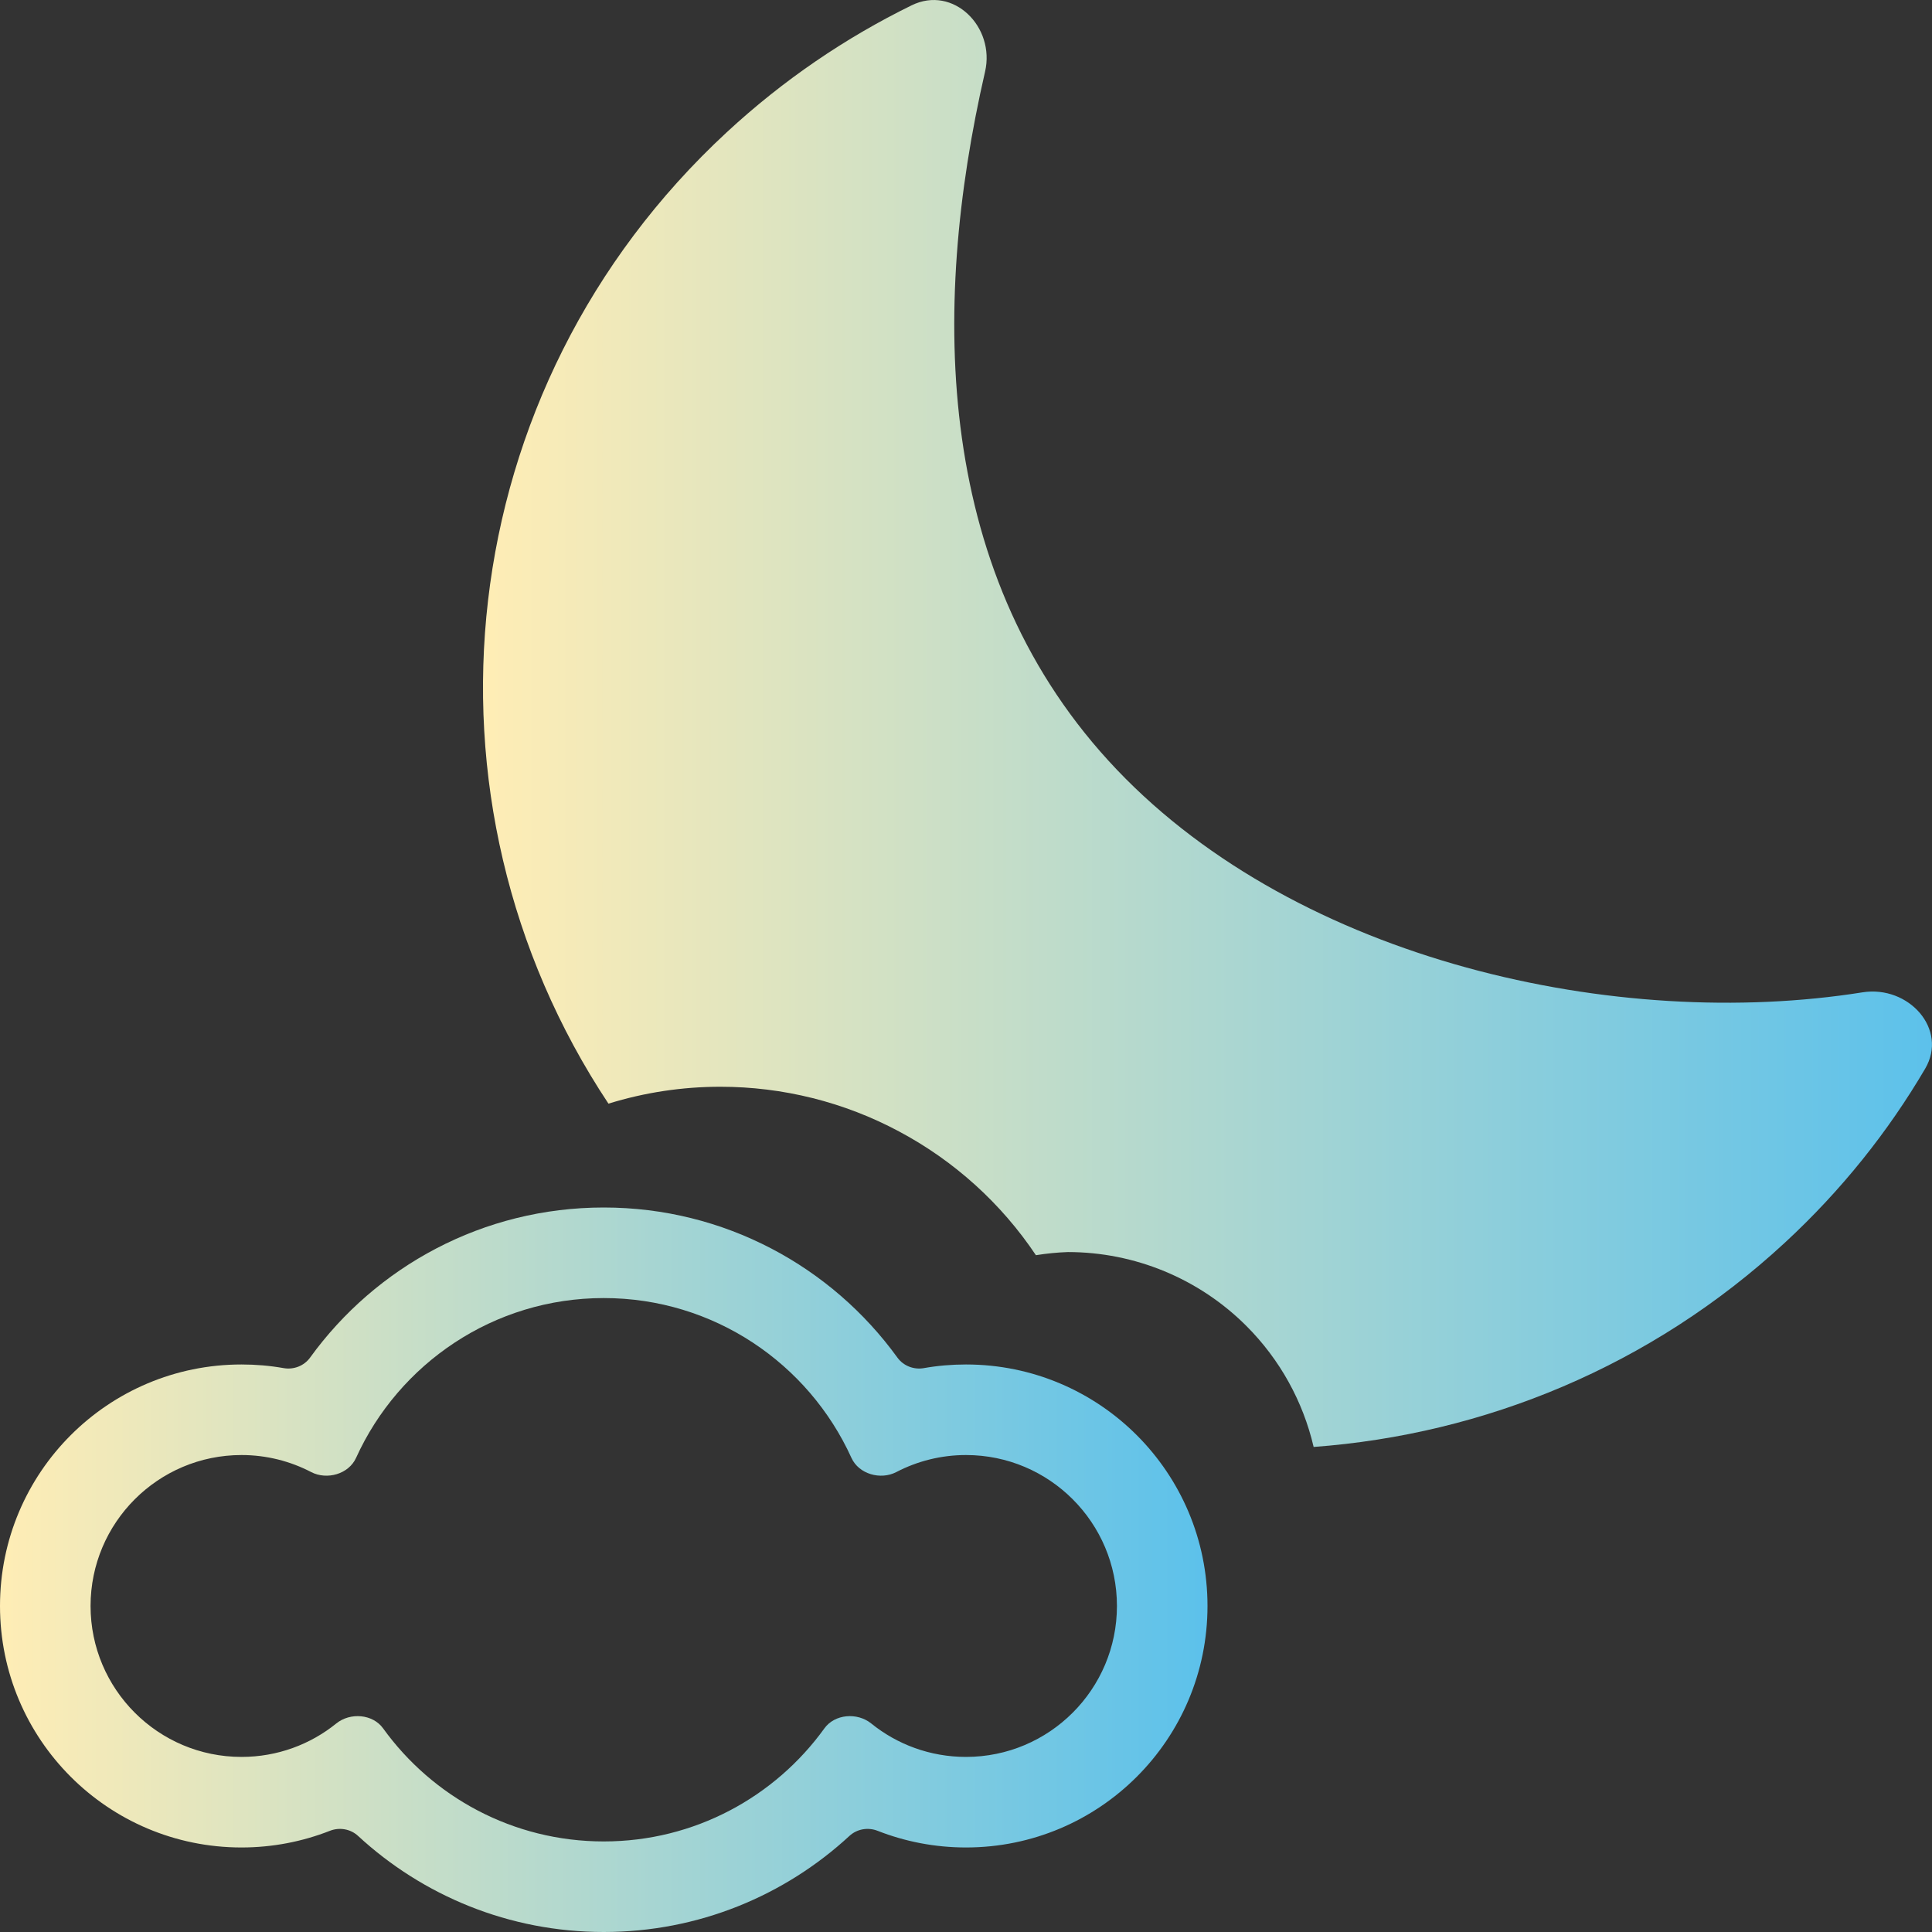 <svg xmlns="http://www.w3.org/2000/svg" xmlns:xlink="http://www.w3.org/1999/xlink" width="16" height="16" viewBox="0 0 16 16" fill="none">
<rect x="0" y="0" width="16" height="16" fill="#333333" stroke="none"/>
<path d="M7.268 15.162C7.189 15.131 7.098 15.146 7.035 15.204C6.5 15.698 5.785 16 5 16C4.215 16 3.5 15.698 2.965 15.204C2.902 15.146 2.811 15.131 2.732 15.162C2.505 15.251 2.258 15.3 2 15.3C0.895 15.3 0 14.405 0 13.3C0 12.195 0.895 11.3 2 11.3C2.119 11.3 2.235 11.31 2.348 11.33C2.432 11.345 2.518 11.312 2.568 11.243C3.113 10.49 3.999 10 5 10C6 10 6.887 10.49 7.432 11.243C7.482 11.312 7.568 11.345 7.652 11.33C7.765 11.31 7.881 11.3 8 11.3C9.105 11.3 10 12.195 10 13.3C10 14.405 9.105 15.3 8 15.3C7.742 15.3 7.495 15.251 7.268 15.162ZM5 15.25C5.752 15.25 6.418 14.881 6.827 14.314C6.913 14.194 7.1 14.18 7.215 14.273C7.429 14.446 7.702 14.55 8 14.55C8.69 14.55 9.25 13.99 9.25 13.3C9.25 12.61 8.69 12.05 8 12.05C7.792 12.05 7.596 12.101 7.423 12.191C7.292 12.259 7.112 12.208 7.051 12.073C6.697 11.293 5.912 10.75 5 10.75C4.088 10.75 3.303 11.293 2.949 12.073C2.888 12.208 2.708 12.259 2.577 12.191C2.404 12.101 2.208 12.05 2 12.05C1.31 12.05 0.75 12.61 0.75 13.3C0.75 13.99 1.31 14.55 2 14.55C2.298 14.55 2.571 14.446 2.785 14.273C2.9 14.18 3.087 14.194 3.173 14.314C3.582 14.881 4.248 15.25 5 15.25Z"   fill="url(#linear_fill_BNrIZ6mhn4CeItngF-INH)" >
</path>
<path d="M8.158 0.593C8.243 0.223 7.895 -0.125 7.55 0.044C7.003 0.312 6.487 0.662 6.019 1.095C3.721 3.222 3.371 6.627 5.039 9.14C5.339 9.047 5.651 9 5.966 9C6.483 9 6.992 9.127 7.447 9.371C7.903 9.614 8.292 9.966 8.579 10.395C8.667 10.381 8.755 10.372 8.844 10.369C9.398 10.369 9.93 10.589 10.322 10.981C10.6 11.259 10.791 11.606 10.879 11.983C12.288 11.879 13.672 11.318 14.783 10.29C15.25 9.858 15.637 9.372 15.943 8.851C16.136 8.523 15.806 8.158 15.425 8.218C13.397 8.541 10.763 7.962 9.25 6.375C7.737 4.788 7.704 2.568 8.158 0.593Z"   fill="url(#linear_fill_g6SqhjSNKLjIzZFp_Kr36)" >
</path>
<defs>
<linearGradient id="linear_fill_BNrIZ6mhn4CeItngF-INH" x1="0" y1="13" x2="10" y2="13" gradientUnits="userSpaceOnUse">
<stop offset="0" stop-color="#FFEDB5"  />
<stop offset="1" stop-color="#5CC1EB"  />
</linearGradient>
<linearGradient id="linear_fill_g6SqhjSNKLjIzZFp_Kr36" x1="4" y1="5.99" x2="16" y2="5.99" gradientUnits="userSpaceOnUse">
<stop offset="0" stop-color="#FFEDB5"  />
<stop offset="1" stop-color="#5CC1EB"  />
</linearGradient>
</defs>
</svg>
